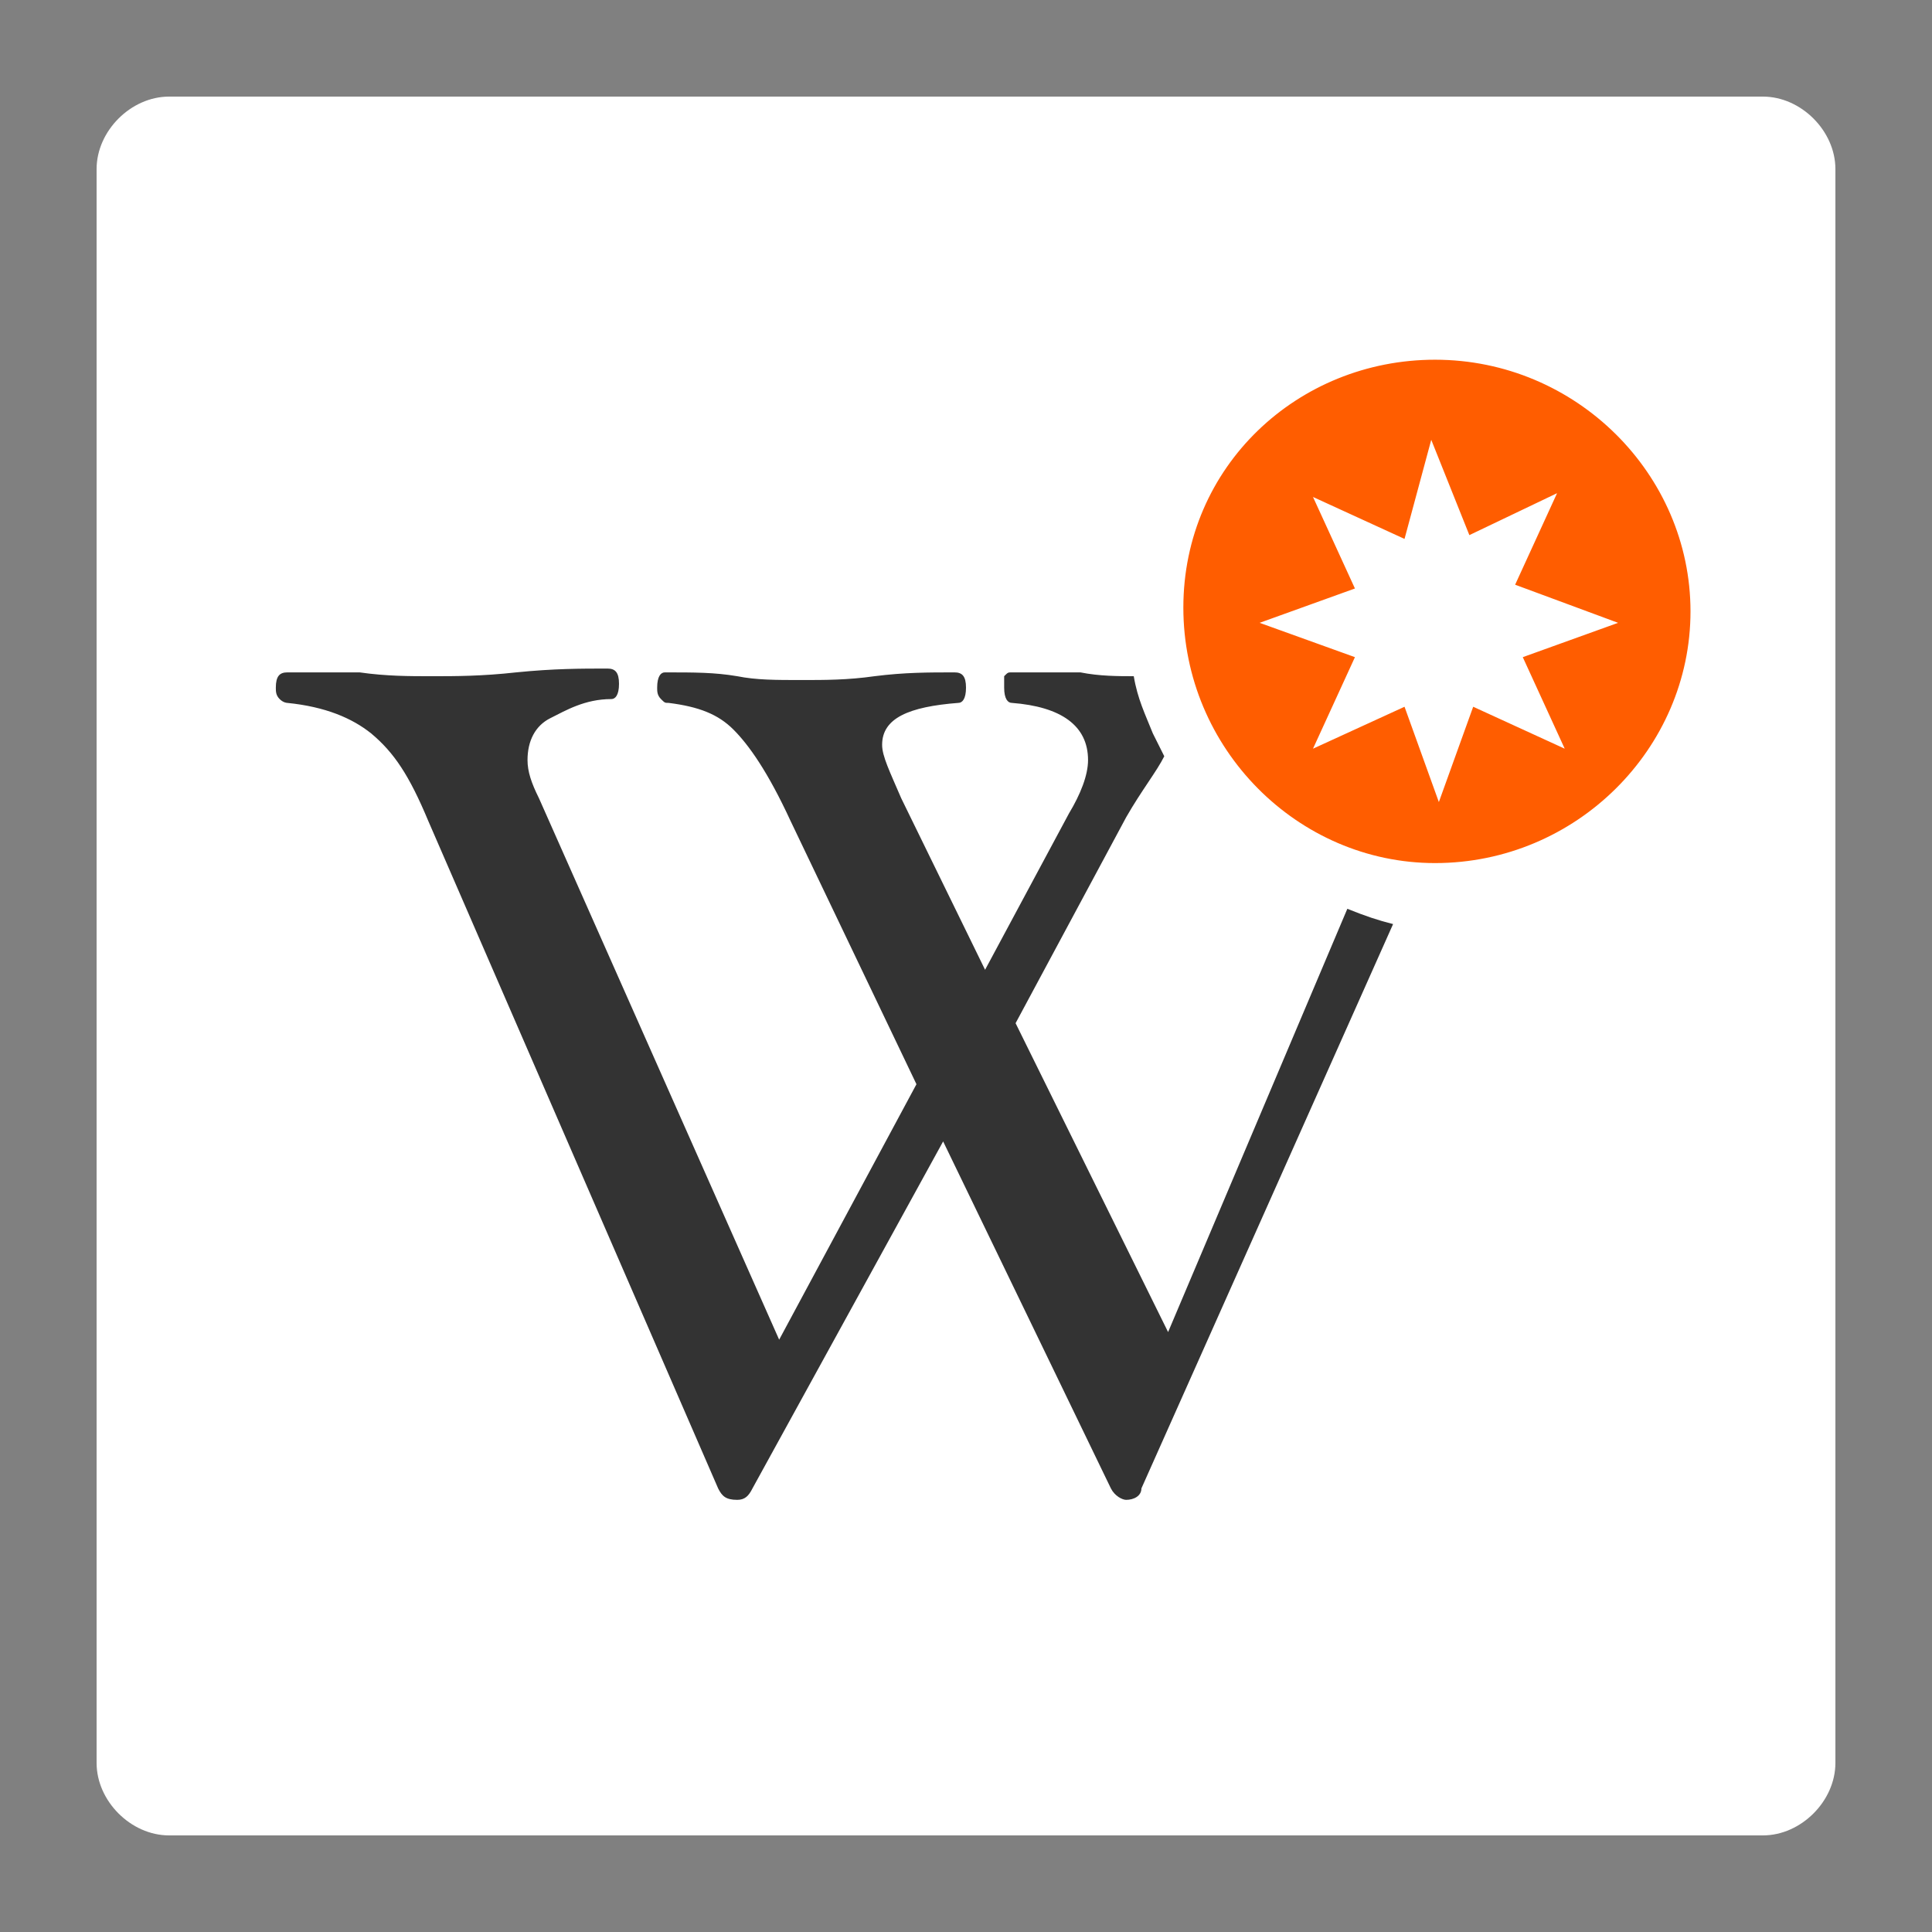 <?xml version="1.0" encoding="utf-8"?>
<!-- Generator: Adobe Illustrator 17.0.2, SVG Export Plug-In . SVG Version: 6.00 Build 0)  -->
<!DOCTYPE svg PUBLIC "-//W3C//DTD SVG 1.1//EN" "http://www.w3.org/Graphics/SVG/1.1/DTD/svg11.dtd">
<svg version="1.1" id="Layer_1" xmlns="http://www.w3.org/2000/svg" xmlns:xlink="http://www.w3.org/1999/xlink" x="0px" y="0px"
	 width="48px" height="48px" viewBox="282 372 48 48" enable-background="new 282 372 48 48" xml:space="preserve">
<rect x="282" y="372" width="48" height="48" fill="#808080" stroke="none"/>
<g>
	<path fill="#FFFFFF" d="M286.2,374.4h39.6c0.947,0,1.8,0.853,1.8,1.8v39.6c0,0.947-0.853,1.8-1.8,1.8h-39.6
		c-0.947,0-1.8-0.853-1.8-1.8v-39.6C284.4,375.253,285.253,374.4,286.2,374.4z"/>
	<g>
		<ellipse fill="#FFFFFF" cx="317.558" cy="387.568" rx="5.211" ry="5.495"/>
		<path fill="#FF5D00" d="M317.653,394.389c-3.884,0-7.011-3.126-7.011-7.011s3.126-7.011,7.011-7.011s7.011,3.126,7.011,7.011
			S321.537,394.389,317.653,394.389z M317.653,389.747l0.474-1.232l1.137,0.568l-0.568-1.137l1.232-0.474L318.695,387l0.568-1.137
			l-1.137,0.568l-0.474-1.232l-0.474,1.232l-1.137-0.568l0.568,1.137l-1.232,0.474l1.232,0.474l-0.568,1.137l1.137-0.568
			L317.653,389.747z"/>
		<path fill="#FFFFFF" d="M317.653,380.937c3.505,0,6.347,2.842,6.347,6.253c0,3.411-2.842,6.253-6.347,6.253
			c-3.411,0-6.253-2.842-6.253-6.347C311.4,383.589,314.242,380.937,317.653,380.937 M316.895,385.389l-2.274-1.042l1.042,2.274
			l-2.368,0.853l2.368,0.853l-1.042,2.274l2.274-1.042l0.853,2.368l0.853-2.368l2.274,1.042l-1.042-2.274l2.368-0.853l-2.558-0.947
			l1.042-2.274l-2.179,1.042l-0.947-2.368L316.895,385.389 M317.653,379.611c-1.042,0-2.084,0.189-2.937,0.663
			c-0.947,0.379-1.705,0.947-2.463,1.611c-0.758,0.758-1.232,1.516-1.611,2.463c-0.379,0.947-0.663,1.989-0.663,2.937
			c0,0.947,0.189,2.084,0.663,2.937c0.379,0.947,0.947,1.705,1.611,2.463c0.758,0.758,1.516,1.232,2.463,1.611
			c0.947,0.379,1.989,0.663,2.937,0.663c0.947,0,2.084-0.189,2.937-0.663c0.853-0.379,1.705-0.947,2.463-1.611
			c0.758-0.758,1.232-1.516,1.611-2.463c0.379-0.947,0.663-1.989,0.663-2.937c0-0.947-0.189-2.084-0.663-2.937
			c-0.379-0.853-0.947-1.705-1.611-2.463c-0.758-0.758-1.516-1.232-2.463-1.611C319.737,379.895,318.789,379.611,317.653,379.611
			L317.653,379.611z M317.653,387.189l0.095-0.189l0.095,0.189l0.189-0.095l-0.095,0.189l0.189,0.095l-0.189,0.095l0.095,0.189
			l-0.189-0.095l-0.189,0.095v-0.189l-0.189,0.095l0.095-0.189l-0.189-0.095L317.653,387.189l-0.189-0.095L317.653,387.189
			L317.653,387.189z"/>
		<path fill="#333333" d="M315.474,394.579l-4.453,10.516l-3.789-7.674l2.747-5.116c0.379-0.663,0.758-1.137,0.947-1.516
			c-0.095-0.189-0.189-0.379-0.284-0.568c-0.189-0.474-0.379-0.853-0.474-1.421c-0.379,0-0.853,0-1.326-0.095
			c-0.663,0-1.137,0-1.705,0c-0.095,0-0.095,0-0.189,0.095c0,0.095,0,0.189,0,0.284c0,0.284,0.095,0.379,0.189,0.379
			c1.232,0.095,1.895,0.568,1.895,1.421c0,0.379-0.189,0.853-0.474,1.326l-2.084,3.884l-2.084-4.263
			c-0.284-0.663-0.474-1.042-0.474-1.326c0-0.663,0.663-0.947,1.895-1.042c0.095,0,0.189-0.095,0.189-0.379
			s-0.095-0.379-0.284-0.379c-0.663,0-1.232,0-1.989,0.095c-0.663,0.095-1.232,0.095-1.8,0.095c-0.663,0-1.137,0-1.611-0.095
			c-0.568-0.095-1.042-0.095-1.8-0.095c-0.095,0-0.189,0.095-0.189,0.379c0,0.095,0,0.189,0.095,0.284
			c0.095,0.095,0.095,0.095,0.189,0.095c0.758,0.095,1.232,0.284,1.611,0.663c0.379,0.379,0.853,1.042,1.421,2.274l3.126,6.537
			l-3.411,6.347l-5.968-13.453c-0.189-0.379-0.284-0.663-0.284-0.947c0-0.474,0.189-0.853,0.568-1.042s0.853-0.474,1.516-0.474
			c0.095,0,0.189-0.095,0.189-0.379s-0.095-0.379-0.284-0.379c-0.663,0-1.326,0-2.274,0.095c-0.853,0.095-1.516,0.095-2.084,0.095
			s-1.137,0-1.8-0.095c-0.568,0-1.137,0-1.8,0c-0.189,0-0.284,0.095-0.284,0.379c0,0.095,0,0.189,0.095,0.284
			c0.095,0.095,0.189,0.095,0.189,0.095c0.947,0.095,1.611,0.379,2.084,0.758c0.568,0.474,0.947,1.042,1.421,2.179l7.2,16.579
			c0.095,0.189,0.189,0.284,0.474,0.284c0.189,0,0.284-0.095,0.379-0.284l4.737-8.621l4.168,8.621
			c0.095,0.189,0.284,0.284,0.379,0.284c0.189,0,0.379-0.095,0.379-0.284l6.253-14.021
			C316.232,394.863,315.947,394.768,315.474,394.579z"/>
	</g>
</g>
</svg>
